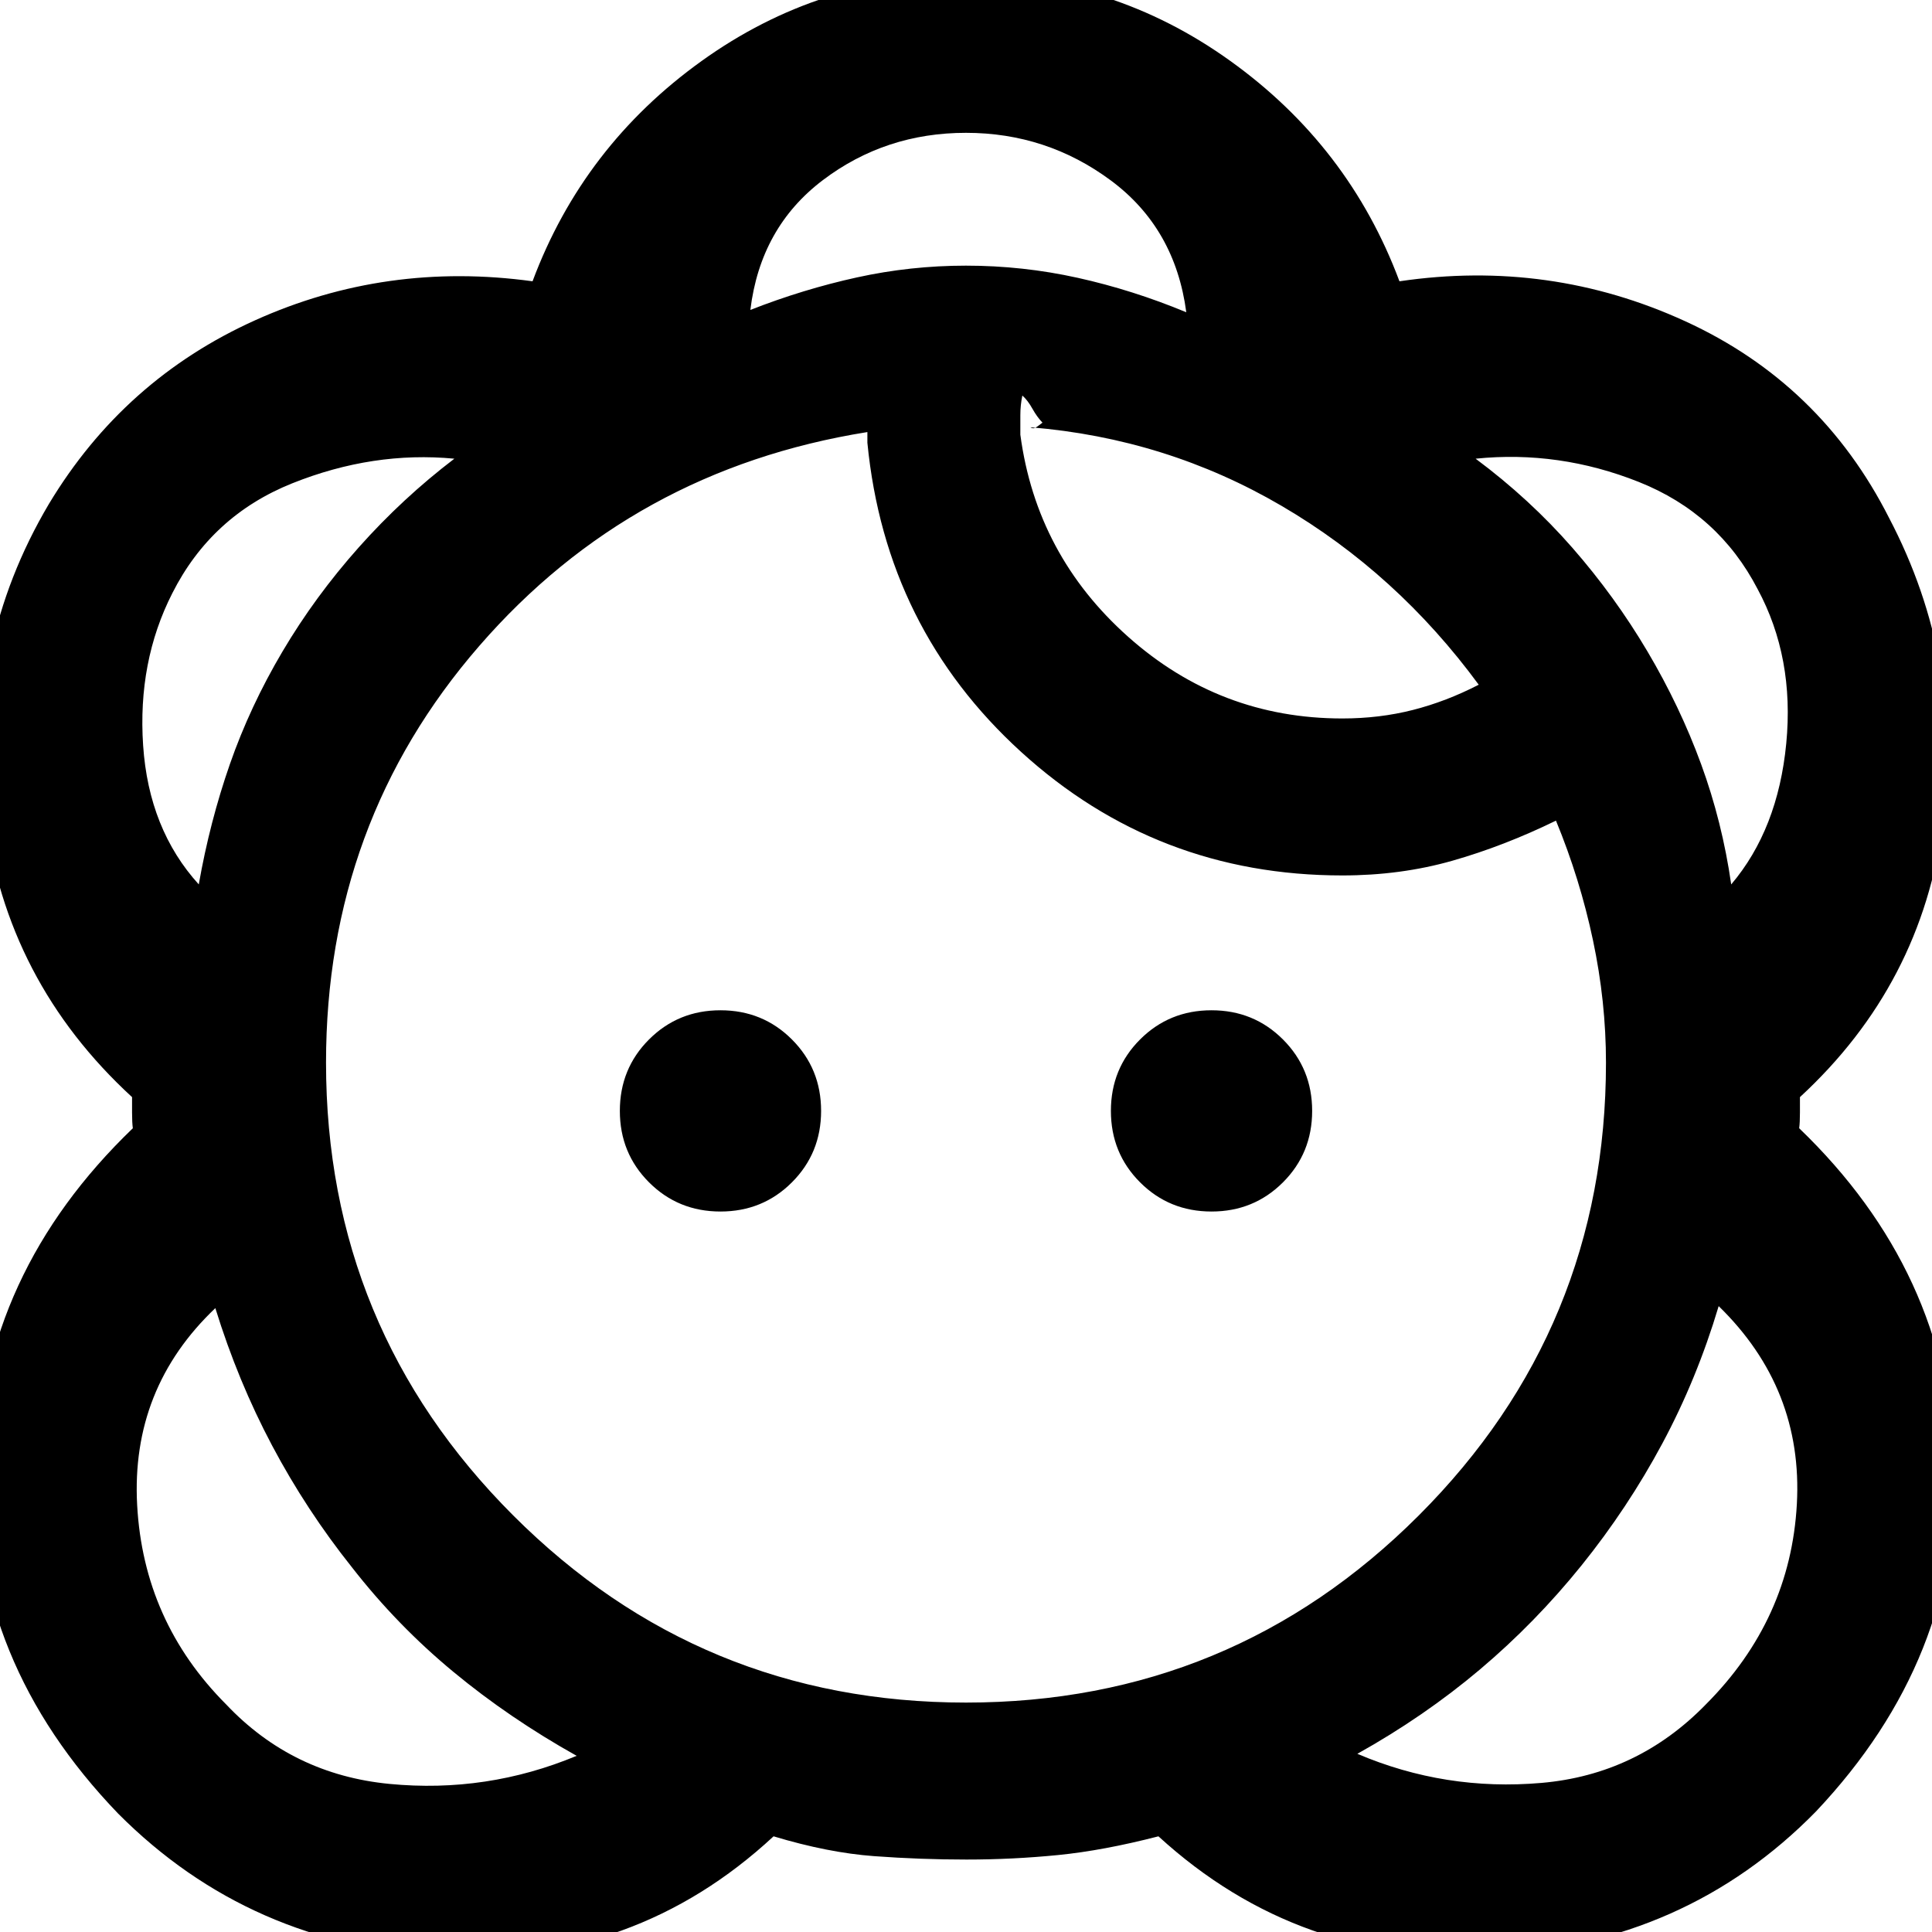 <svg xmlns="http://www.w3.org/2000/svg" height="20" viewBox="0 -960 960 960" width="20"><path d="M480.25-36q-22.98 0-45.92-1.69-22.95-1.7-49.95-9.85-69.07 64.08-164.57 59.35-95.5-4.73-161.12-70.66-72.92-75.77-70.3-172.07Q-9-327.23 66-399.38q-.38-2.85-.38-7.74v-7.73Q2.92-472.46-7.46-555.42q-10.38-82.96 31.77-154.19 37.23-61.85 102.42-91.23 65.19-29.39 137.89-19.39 25.07-67.15 84-109.46Q407.54-972 480-972t131.38 42.31q58.93 42.31 84 109.46 74.7-11 142.08 19.89 67.38 30.88 101.23 97.73 37.15 70.84 26.77 151.3-10.38 80.46-71.08 136.46v7.73q0 4.89-.38 7.74 74 71.15 77.11 167.26 3.12 96.12-68.8 172.27-64.62 65.93-160.62 71.16-96 5.23-166.07-58.85-27.34 7.06-49.86 9.3Q503.23-36 480.25-36ZM286.54-87.54q-33.31-18.61-61.24-41.71-27.94-23.1-50.39-51.92-22.68-28.45-39.68-60.49-17-32.03-28.23-68.34-42 39.92-38.85 97.85 3.16 57.92 44.23 99.07 32.93 34.85 81.2 39.5 48.27 4.66 92.96-13.96Zm387.92-1q43.69 18.62 91.46 14.46 47.77-4.15 81.7-39 42.07-42.15 45.23-99.57Q896-270.08 854-311q-10.85 36.31-28.04 68.34-17.19 32.04-40.1 60.49-22.92 28.44-50.5 51.73-27.59 23.29-60.9 41.9ZM480-114q132 0 225-93t93-225q0-30.31-6.46-60.81-6.46-30.5-18.39-59.42-25.87 12.63-51.51 19.93Q696-525 667-525q-92.25 0-159.62-61.38Q440-647.75 431-740V-745.31q-116.85 18.69-192.92 106.35Q162-551.3 162-432q0 132 93 225t225 93ZM358-358q-21 0-35.5-14.5T308-408q0-21 14.5-35.5T358-458q21 0 35.5 14.5T408-408q0 21-14.5 35.5T358-358Zm244 0q-21 0-35.5-14.5T552-408q0-21 14.5-35.5T602-458q21 0 35.5 14.5T652-408q0 21-14.5 35.5T602-358ZM98.77-520.54q5.46-31.07 15.46-59.77 10-28.69 26.16-56 16.15-27.3 37.88-51.71 21.73-24.41 47.5-44.06-40.38-3.84-80.54 12.23-40.15 16.08-59.61 54.62-17.31 34-14.5 75.65 2.8 41.66 27.65 69.04Zm761.46 0q23.23-27.38 27.35-70.04 4.11-42.65-14.2-76.65-19.46-37.54-59.11-53.31-39.66-15.77-81.04-11.54 26.85 20 48.04 44.23 21.19 24.24 37.34 51.54 16.16 27.31 26.66 56 10.5 28.7 14.96 59.77ZM667-603q18.44 0 35.03-4.22 16.6-4.22 32.74-12.55-40.62-55.31-97.92-88.85-57.3-33.55-124.85-39.07 1.23.84 2.37.27 1.14-.58 3.63-2.58-2.69-2.77-5-6.92-2.31-4.16-5-6.54-1 4.77-1 9.73v9.73q8 59.85 53.58 100.42Q606.15-603 667-603Zm-77.54-201.84q-5.54-41.77-37.46-65.47Q520.08-894 480-894t-71.12 23.5Q377.84-847 372.85-806q26.3-10.31 52.93-16.15Q452.4-828 479.97-828q28.23 0 55.52 6.04 27.28 6.04 53.97 17.12ZM140.39-636.31Zm678.22 0ZM508-763.46ZM480-828ZM175-181.08Zm611-1Z"/></svg>
